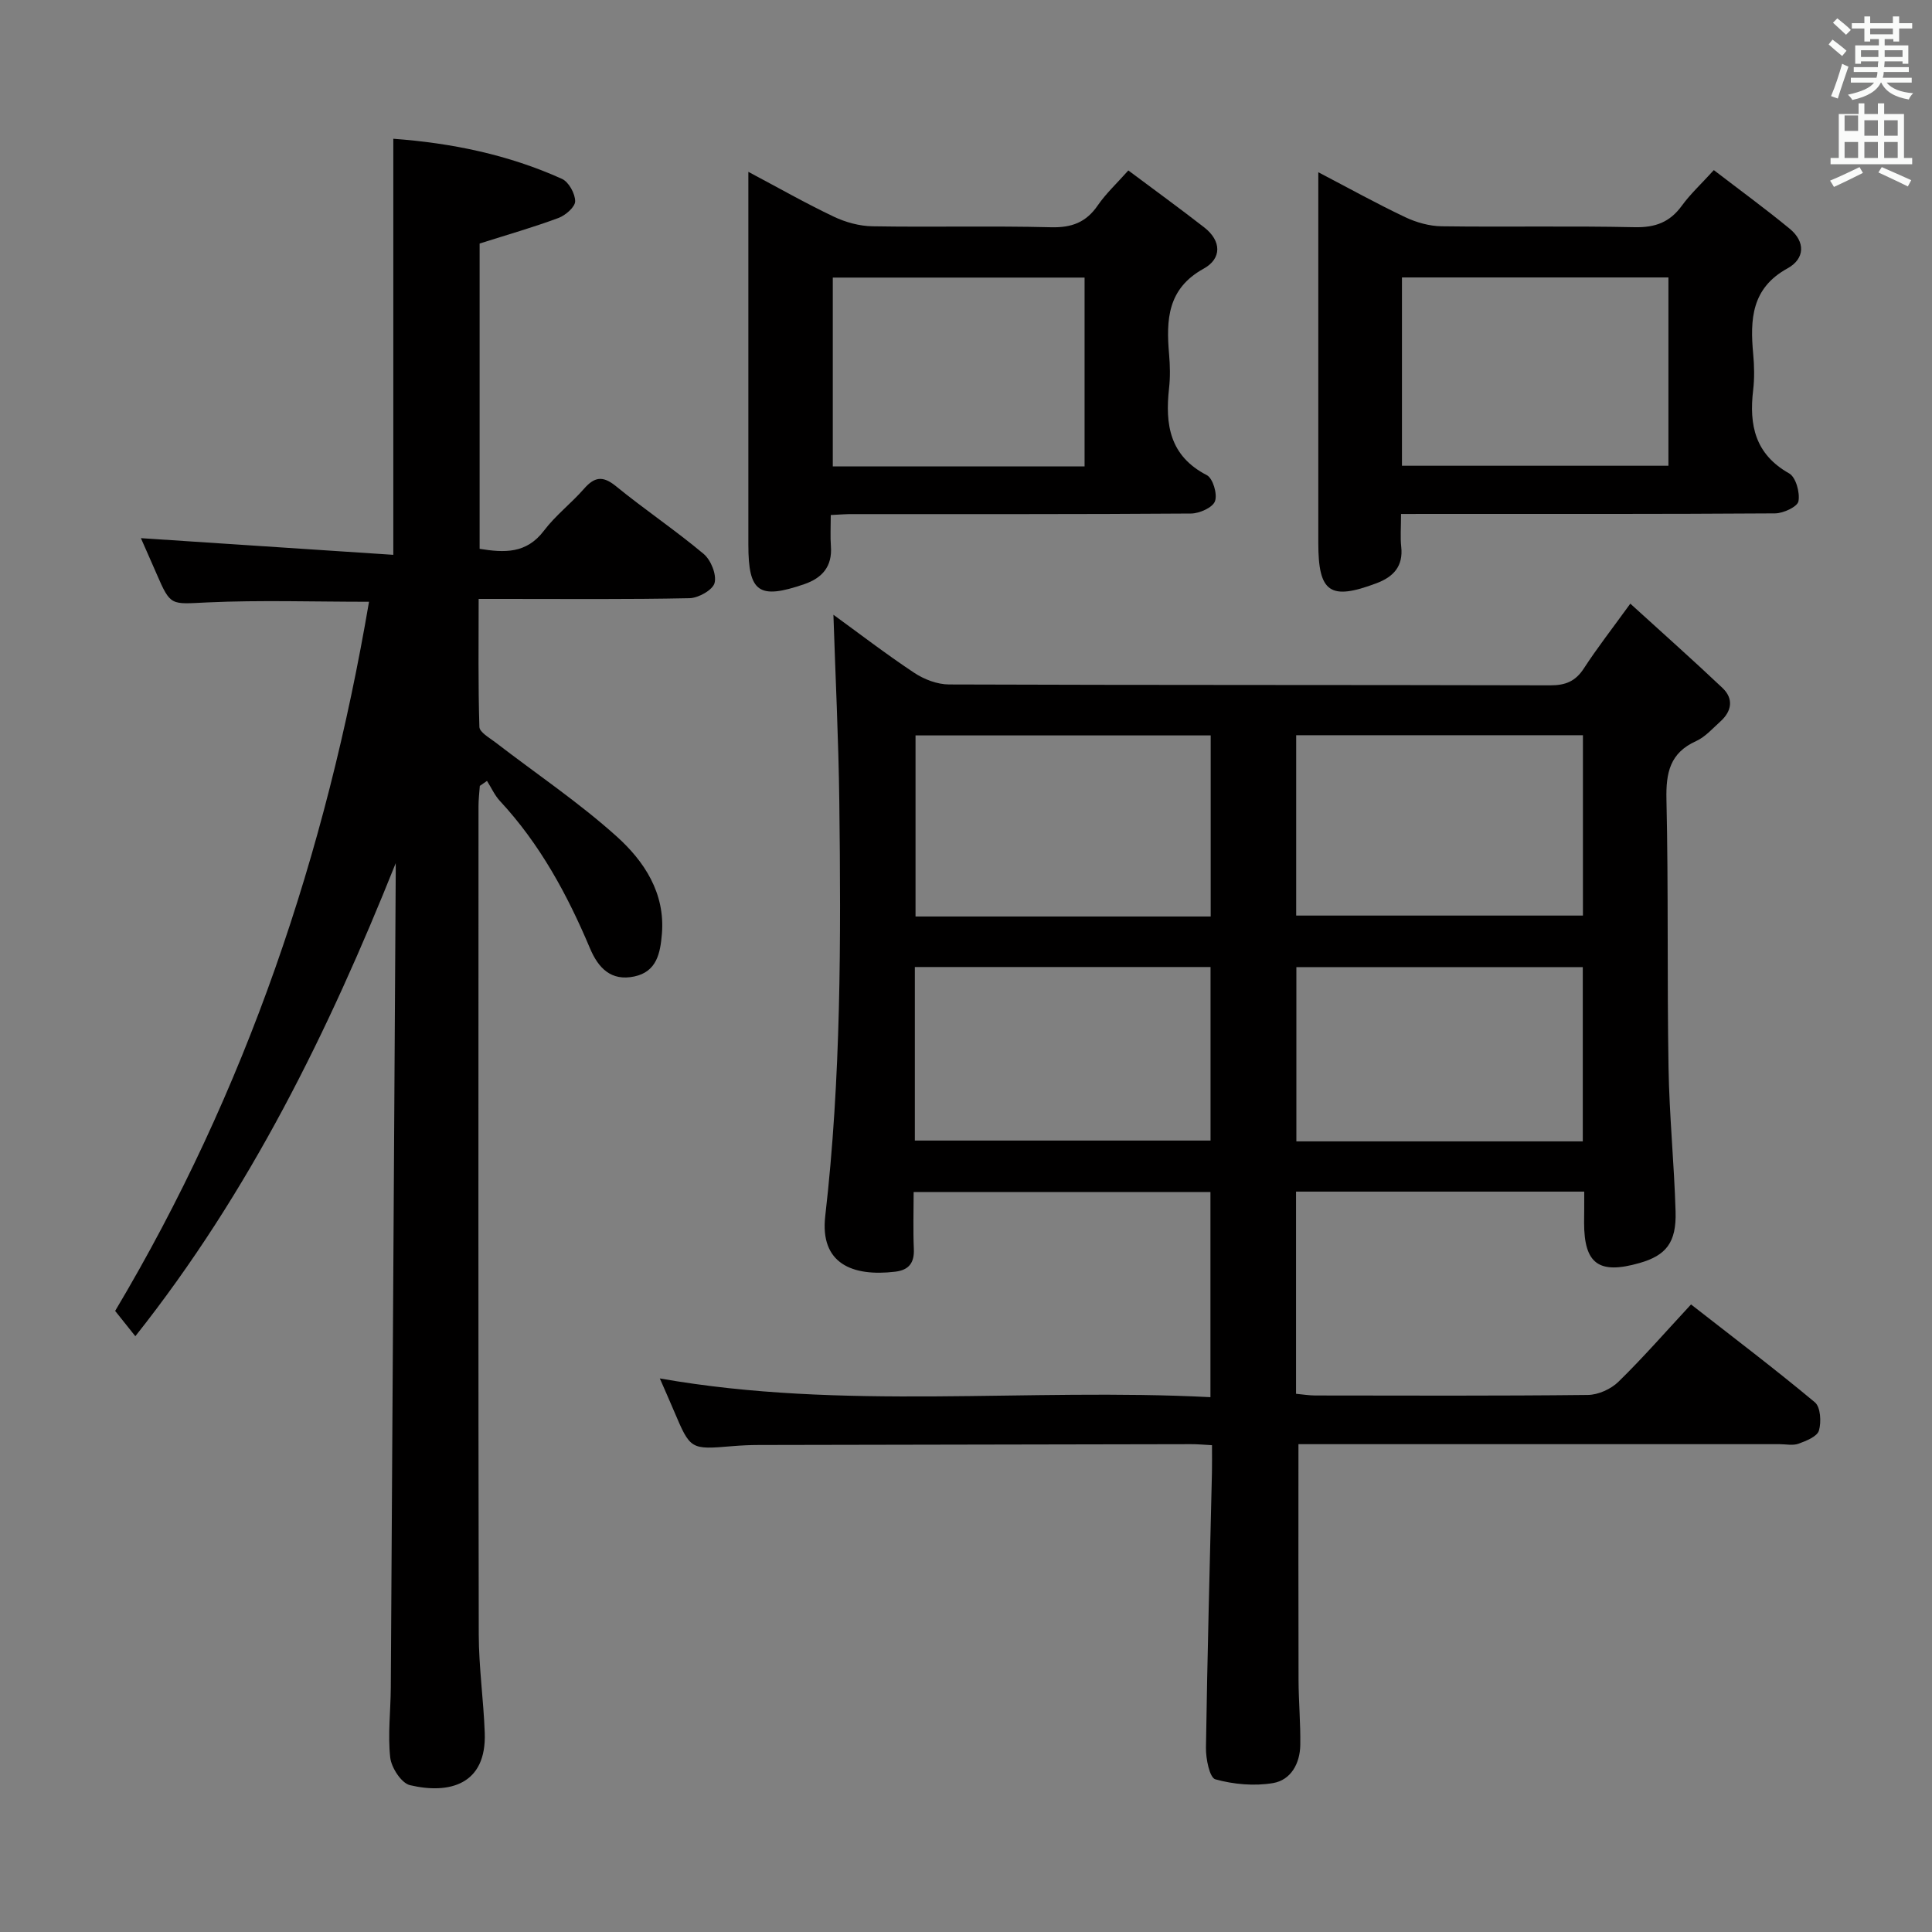 <svg enable-background="new 0 0 400 400" viewBox="0 0 400 400" xmlns="http://www.w3.org/2000/svg"><rect x="0" y="0" width="400" height="400" fill="#808080" stroke="none"/><path d="m378.6 9.2.8-1c.9.7 1.9 1.4 2.9 2.3l-.9 1.1c-1.1-.9-2-1.7-2.8-2.4zm.5 10.7c.9-2.1 1.6-4.3 2.3-6.7.4.2.8.4 1.3.6-.7 2.1-1.5 4.3-2.2 6.6zm.4-15.2.9-.9c1 .8 2 1.6 2.8 2.4l-1 1c-1-.9-1.9-1.8-2.7-2.5zm12.5-1.3h1.2v1.4h2.7v1.1h-2.7v2.7h-1.2v-.5h-1.8v1.3h4.9v3.8h-1.2v-.5h-3.7c0 .4-.1.9-.1 1.2h5.1v1h-5.2c0 .5-.1.9-.2 1.2h6v1h-5.2c1.1 1.3 2.9 2 5.5 2.2-.4.4-.7.8-.9 1.3-2.9-.5-4.8-1.6-5.7-3.5h-.1c-.8 1.7-2.7 2.9-5.9 3.6-.2-.4-.6-.8-.9-1.1 2.8-.6 4.6-1.4 5.4-2.5h-4.8v-1h5.3c.1-.3.2-.7.2-1.2h-4.9v-1h5c0-.4 0-.8.1-1.2h-3.6v.5h-1.2v-3.8h4.9v-1.3h-1.8v.5h-1.2v-2.7h-2.6v-1.1h2.6v-1.4h1.2v1.4h4.7v-1.4zm-6.7 8.4h3.6c0-.4 0-.9 0-1.4h-3.6zm1.9-4.7h4.7v-1.2h-4.7zm6.7 3.3h-3.7v1.4h3.7z" fill="#fafbfa"/><path d="m384.7 21.4h1.3v2.2h2.8v-2.2h1.3v2.2h4.1v9.1h1.7v1.3h-16.9v-1.3h1.7v-9.1h4.1v-2.2zm.3 13.2.7 1.2c-1.8.9-3.8 1.9-6 2.9-.2-.4-.5-.8-.8-1.3 2.4-1 4.4-2 6.1-2.8zm-3.1-7.5h2.8v-3.2h-2.8v4.2zm0 5.6h2.8v-3.3h-2.8zm4.1-4.6h2.8v-3.2h-2.8zm0 4.6h2.8v-3.3h-2.8zm3.6 1.9c2.1.9 4.1 1.8 6.1 2.7l-.7 1.3c-2.2-1.1-4.2-2-6.1-2.9zm3.3-9.7h-2.8v3.2h2.8zm-2.8 7.8h2.8v-3.3h-2.8z" fill="#fafbfa"/><g fill="#010000"><path d="m328 246.71c-20.22 0-39.81 0-59.67 0v41.86c1.37.13 2.65.34 3.92.35 18.83.02 37.66.1 56.49-.11 2.15-.02 4.79-1.21 6.34-2.73 5.09-4.97 9.78-10.35 15.03-16.01 8.78 6.86 17.37 13.36 25.64 20.26 1.18.98 1.36 4.08.84 5.85-.36 1.24-2.62 2.14-4.21 2.72-1.18.43-2.64.1-3.97.1-31.5 0-62.99 0-94.49 0-1.79 0-3.58 0-5.09 0 0 16.61-.03 32.7.02 48.79.01 4.49.43 8.98.36 13.46-.05 3.83-1.92 7.29-5.65 7.92-3.87.65-8.14.27-11.93-.78-1.2-.33-1.99-4.28-1.95-6.57.28-18.98.8-37.95 1.24-56.92.04-1.79.01-3.59.01-5.69-1.74-.09-3.03-.22-4.32-.21-29.83.05-59.66.1-89.49.17-1.83 0-3.67.09-5.49.24-8.69.73-8.68.74-12.08-7.26-.9-2.13-1.84-4.23-2.94-6.76 38.04 6.7 75.94 1.92 114 3.88 0-14.55 0-28.31 0-42.48-20.2 0-40.43 0-61.45 0 0 3.95-.13 7.88.04 11.79.13 2.88-1.03 4.37-3.85 4.71-8.86 1.06-15.63-1.66-14.49-11.53 3.28-28.52 3.26-57.14 2.91-85.77-.16-12.91-.8-25.82-1.22-38.71 5.17 3.75 10.8 8.08 16.7 12 2.06 1.37 4.79 2.42 7.22 2.43 41.5.15 82.99.07 124.49.18 3.18.01 5.24-.84 6.98-3.53 2.71-4.17 5.78-8.11 9.6-13.38 6.54 5.96 12.9 11.6 19.07 17.44 2.36 2.24 1.95 4.82-.43 6.96-1.6 1.44-3.13 3.2-5.03 4.06-5.42 2.45-6.25 6.55-6.13 12.06.42 18.49.12 36.99.43 55.48.16 9.96 1.17 19.91 1.46 29.87.19 6.41-1.97 9.08-7.48 10.65-8.41 2.4-11.45.18-11.46-8.34.03-1.99.03-3.98.03-6.45zm-77.34-56.96c0-12.78 0-25.03 0-37.49-20.49 0-40.71 0-61.11 0v37.49zm-61.25 10.46v35.93h61.22c0-12.21 0-23.97 0-35.93-20.42 0-40.54 0-61.22 0zm78.95-47.99v37.34h59.37c0-12.63 0-24.88 0-37.34-19.85 0-39.43 0-59.37 0zm.04 48.01v36.08h59.3c0-12.17 0-24.06 0-36.08-19.9 0-39.49 0-59.3 0z"/><path d="m81.93 178.71c-13.9 34.74-30.16 68-53.91 97.94-1.4-1.75-2.68-3.37-4.18-5.24 27.11-45.47 43.7-94.7 52.56-146.82-11.53 0-22.49-.37-33.41.13-7.66.35-7.63.88-10.59-5.96-1.17-2.7-2.37-5.38-3.23-7.34 17.28 1.14 34.59 2.28 52.26 3.45 0-29.27 0-57.45 0-86.14 12.08.88 23.81 3.29 34.91 8.3 1.41.63 2.74 3.05 2.74 4.64 0 1.18-2 2.92-3.46 3.46-5.25 1.95-10.65 3.49-16.32 5.29v63.21c5.11.82 9.68 1.05 13.32-3.76 2.39-3.16 5.65-5.66 8.28-8.66 2.16-2.47 3.87-2.79 6.6-.57 5.93 4.84 12.31 9.12 18.18 14.04 1.5 1.26 2.71 4.25 2.27 6-.36 1.45-3.33 3.13-5.18 3.17-12.82.27-25.66.15-38.49.15-1.49 0-2.98 0-5.18 0 0 8.99-.12 17.75.15 26.49.03 1.11 2.07 2.25 3.31 3.2 8.41 6.48 17.28 12.43 25.14 19.51 5.66 5.1 10.04 11.68 9.34 20.14-.33 3.95-1.04 7.84-5.72 8.83-4.78 1.01-7.44-1.72-9.17-5.83-4.68-11.1-10.35-21.58-18.63-30.49-1.11-1.19-1.8-2.77-2.69-4.17-.5.34-1 .69-1.49 1.03-.1 1.4-.27 2.8-.27 4.2-.01 57.15-.06 114.3.05 171.45.01 6.79.99 13.58 1.24 20.37.41 10.81-7.39 12.78-15.48 10.87-1.78-.42-3.86-3.63-4.09-5.74-.52-4.76.09-9.63.12-14.46.35-55.63.68-111.25 1.01-166.88.02-1.27.01-2.54.01-3.81z"/><path d="m290.07 106.41c0 2.83-.18 4.84.04 6.8.44 4.03-1.62 6.22-5.09 7.53-9.65 3.64-12.08 1.95-12.08-8.35 0-25.29 0-50.59 0-76.73 6.34 3.31 12.08 6.5 18.01 9.31 2.3 1.09 5.01 1.85 7.54 1.88 13.32.18 26.64-.1 39.95.19 4.26.09 7.27-1.02 9.76-4.44 1.74-2.4 3.96-4.45 6.63-7.38 5.33 4.09 10.63 7.96 15.7 12.13 3.3 2.71 3.16 6.23-.44 8.21-7.48 4.1-7.77 10.58-7.11 17.74.23 2.48.28 5.02-.01 7.48-.86 7.23.4 13.26 7.45 17.23 1.39.78 2.27 3.97 1.93 5.77-.21 1.14-3.13 2.5-4.84 2.51-23.64.16-47.28.11-70.92.11-1.98.01-3.94.01-6.52.01zm.19-9.98h55.17c0-13.28 0-26.17 0-38.99-18.61 0-36.83 0-55.17 0z"/><path d="m172 106.63c0 2.49-.12 4.48.03 6.46.31 4.17-1.78 6.57-5.5 7.85-9.41 3.24-11.59 1.71-11.59-8.14 0-23.66 0-47.32 0-70.98 0-1.79 0-3.59 0-6.24 6.32 3.35 11.9 6.53 17.69 9.28 2.44 1.16 5.31 1.95 8 1.99 12.33.21 24.66-.11 36.99.2 4.28.11 7.26-1.02 9.67-4.54 1.67-2.43 3.89-4.49 6.32-7.22 5.4 4.04 10.61 7.82 15.7 11.78 3.6 2.8 3.68 6.46-.1 8.55-7.53 4.15-7.78 10.62-7.16 17.77.2 2.32.25 4.69-.01 6.99-.84 7.52.12 14.02 7.81 17.99 1.27.65 2.24 3.93 1.7 5.4-.47 1.31-3.21 2.54-4.96 2.55-23.33.17-46.65.11-69.98.12-1.32-.02-2.63.09-4.61.19zm52.55-10.06c0-13.39 0-26.16 0-39.1-17.63 0-34.99 0-52.13 0v39.1z"/></g></svg>